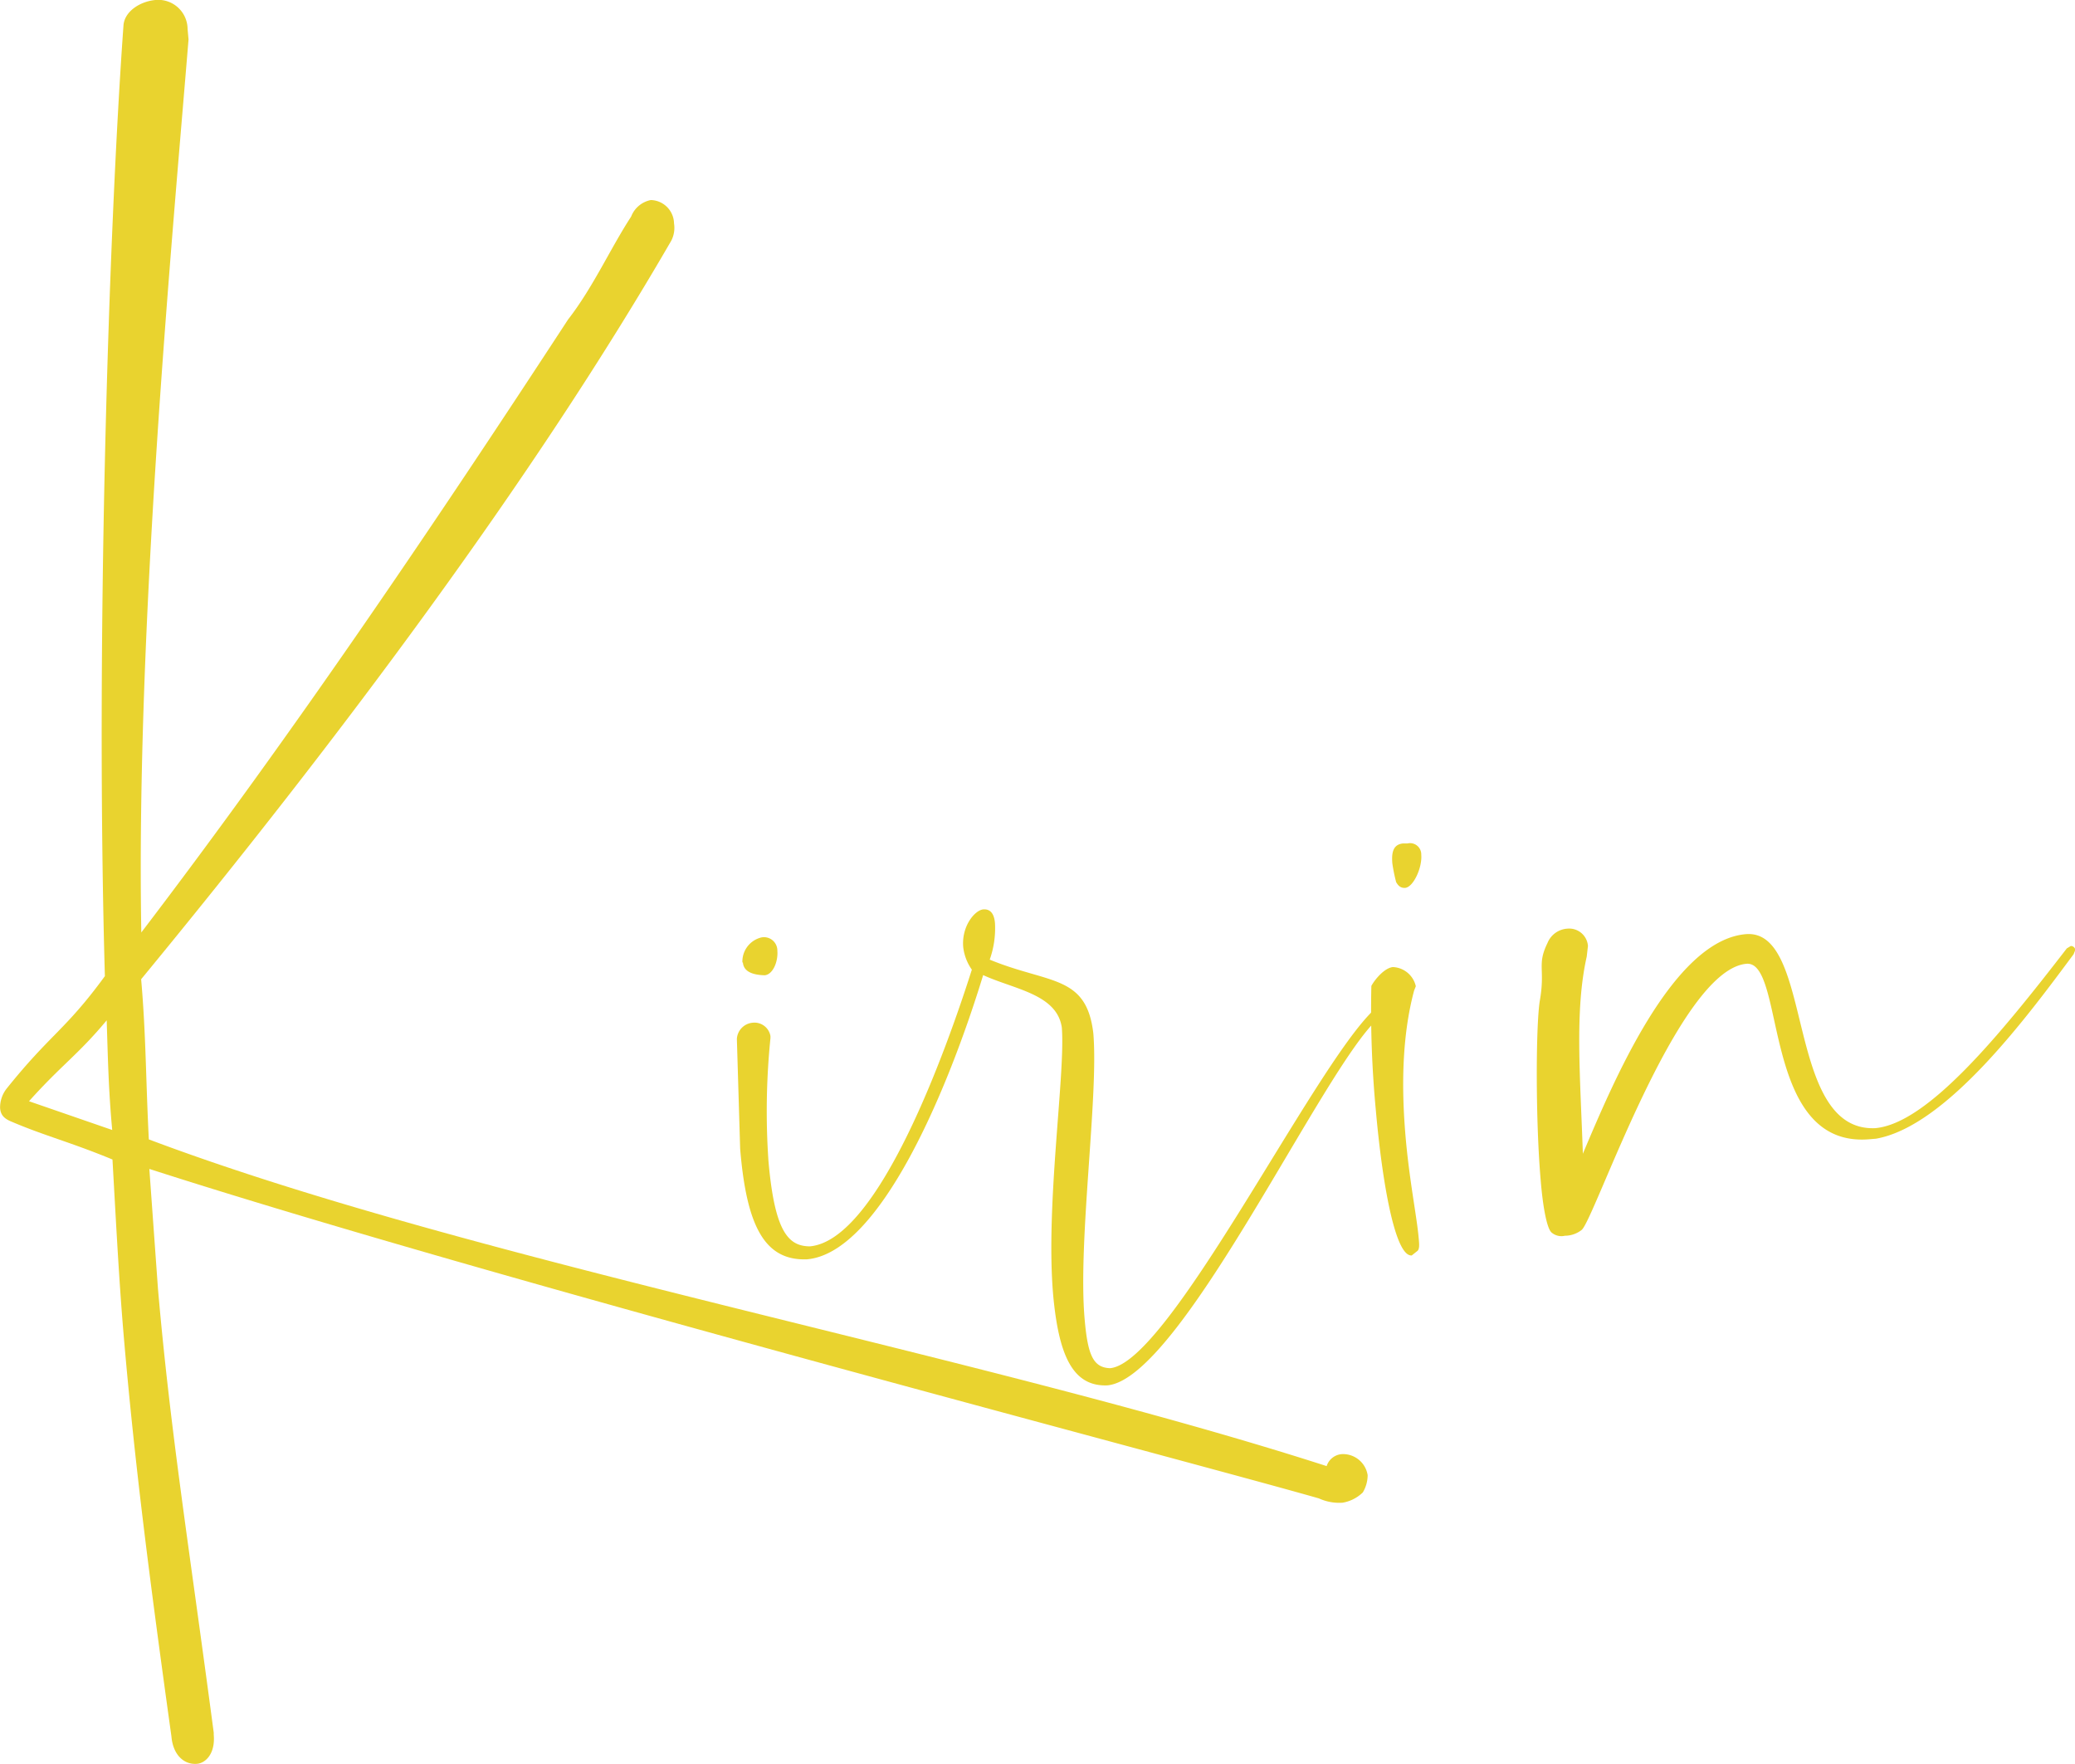 <svg id="圖層_3" data-name="圖層 3" xmlns="http://www.w3.org/2000/svg" viewBox="0 0 240.37 204.31"><defs><style>.cls-1{fill:#e9d32f;}</style></defs><path class="cls-1" d="M19.86,201.13c-2.63-18.89-4.25-31.75-5.46-45.62-.58-6.57-.93-13.4-1.37-21.21-4.83-2-7.84-2.74-11.66-4.37-1-.4-1.3-.87-1.36-1.6a3.55,3.55,0,0,1,.78-2.27c5.08-6.33,6.77-6.72,11.36-13C11.07,75.39,12.53,27.7,14.3,3,14.39,1.31,16.25.16,18,0a3.4,3.4,0,0,1,3.73,3.35l.11,1.22C19.92,28,15.74,72.78,16.37,108,34.19,84.65,50.68,60.16,65.81,37c2.87-3.68,4.92-8.27,7.3-11.91a3.08,3.08,0,0,1,2.28-1.92,2.76,2.76,0,0,1,2.69,2.71,3.25,3.25,0,0,1-.32,2c-16,27.63-38.36,57.54-61.41,85.54.56,6.33.54,11.72.89,18.55,37.52,14.13,96.33,24.92,136.44,37.84a2,2,0,0,1,1.84-1.39,2.89,2.89,0,0,1,2.91,2.44,3.94,3.94,0,0,1-.56,2,4.41,4.41,0,0,1-2.35,1.19,5.66,5.66,0,0,1-2.74-.5c-17.1-4.88-95.37-25.24-135.48-38.16l1,13.89c1.44,16.55,3.57,29.6,6.46,51.41l0,.24c.19,2.19-.94,3.27-1.92,3.36C21.37,204.43,20.05,203.32,19.86,201.13Zm-7.5-82.95c-3.33,4-5.19,5.12-9,9.37L13,130.88C12.57,126.25,12.5,122.58,12.36,118.18Z"/><path class="cls-1" d="M122,150c-.91-10.46,1.44-25.62,1-31-.58-3.87-5.53-4.41-9.11-6.06-4,13.1-11.9,32.17-20.41,32.92-4.89.18-7-3.81-7.74-12.81l-.38-12.71a2,2,0,0,1,1.8-1.88A1.88,1.88,0,0,1,89.25,120l0,.24a83.8,83.8,0,0,0-.23,14.24c.72,8.27,2.33,9.85,4.79,9.88,8-.71,15.89-23,18.77-32.05a5.65,5.65,0,0,1-1-2.61c-.21-2.43,1.35-4.28,2.32-4.37.73-.06,1.26.38,1.36,1.6a10.88,10.88,0,0,1-.61,4.22c6.87,2.83,11.19,1.72,12,8.51.63,7.3-1.81,24.18-1,33.18.36,4.14,1,5.56,2.94,5.63,6.81-.59,23.45-34.66,30.46-41.4l.46-.28a.52.52,0,0,1,.53.44l-.42.77c-6.37,5.71-22.83,41.71-31.35,42.46C124.19,160.62,122.63,156.83,122,150Zm-36-38.53a2.87,2.87,0,0,1,2.19-2.89,1.55,1.55,0,0,1,1.86,1.55c.1,1.22-.5,2.74-1.47,2.83C86.67,112.91,86.12,112.22,86.06,111.49Z"/><path class="cls-1" d="M159.38,128.61a123.86,123.86,0,0,1-.52-14.42c.42-.77,1.53-2.09,2.5-2.18a2.85,2.85,0,0,1,2.65,2.22l-.2.51c-1.48,5.52-1.43,11.65-1,16.76s1.32,9.44,1.53,11.88c.07.73.11,1.21-.11,1.48l-.69.55C161.6,145.58,160.11,136.88,159.38,128.61Zm2.35-26.44a19.54,19.54,0,0,1-.44-2.17c-.1-1.21.06-2.21,1.27-2.31l.49,0A1.3,1.3,0,0,1,164.64,99c.13,1.46-.9,3.75-1.87,3.84C162.28,102.86,162,102.64,161.73,102.17Z"/><path class="cls-1" d="M179.74,142.76c-.53-.44-1-2.85-1.26-6-.6-6.82-.58-17.85-.11-20.83.66-3.74-.36-4.14.89-6.7a2.66,2.66,0,0,1,2.31-1.67,2.18,2.18,0,0,1,2.38,2l-.14,1.23c-1.41,6.26-.75,13.8-.45,22.84,3.45-8.15,10.34-24.68,18.86-25.43,8-.7,4.45,22.9,15,22.47,6.08-.53,14.49-10.83,22.2-20.82l.46-.28a.52.52,0,0,1,.53.44l-.2.51c-5.26,7.08-14.68,19.92-22.89,21.37l-.73.06c-12.65,1.11-9.66-20.73-14.28-20.32-8,.7-17.72,30-19.12,30.85a3.16,3.16,0,0,1-1.91.65A1.75,1.75,0,0,1,179.74,142.76Z"/></svg>